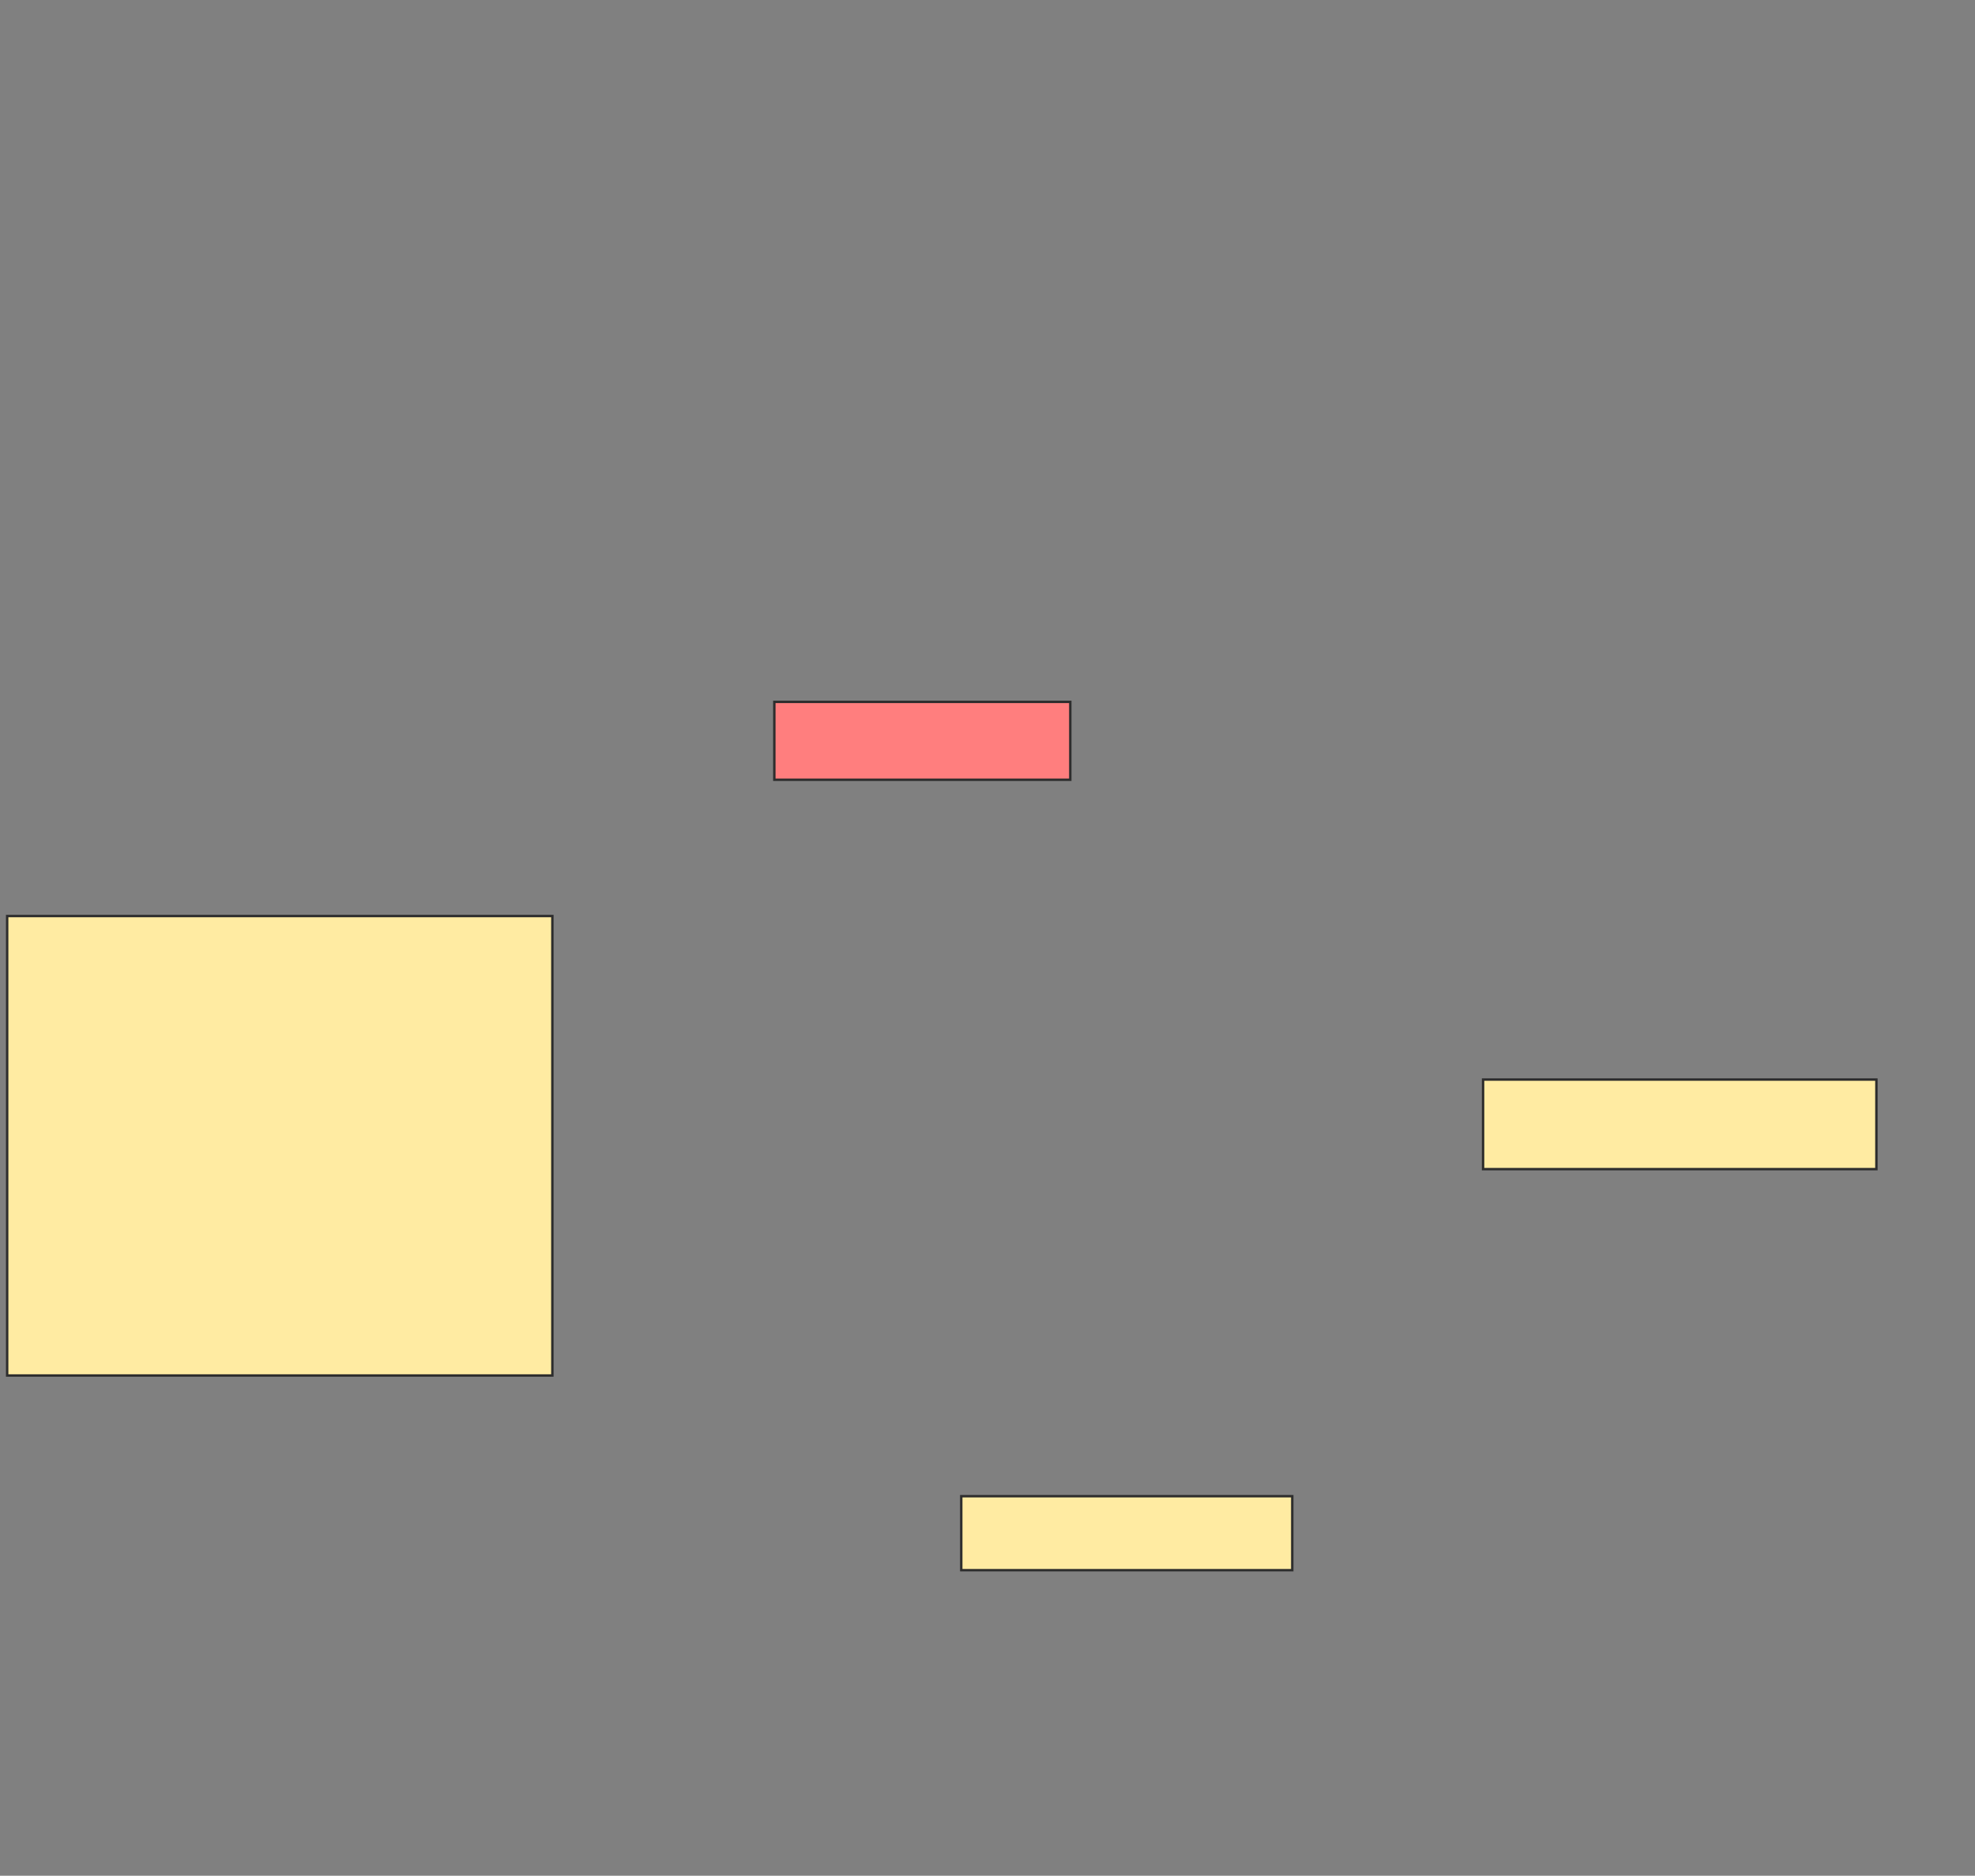 <svg height="777" width="818" xmlns="http://www.w3.org/2000/svg">
 <rect width="100%" height="100%" fill="#808080" stroke="none"/>
 <!-- Created with Image Occlusion Enhanced -->
 <g>
  <title>Labels</title>
 </g>
 <g>
  <title>Masks</title>
  <rect fill="#FFEBA2" height="190.323" id="725f4740df6b45a6ba4628eb87011045-ao-1" stroke="#2D2D2D" width="225.806" x="2.968" y="379.452"/>
  <rect class="qshape" fill="#FF7E7E" height="32.258" id="725f4740df6b45a6ba4628eb87011045-ao-2" stroke="#2D2D2D" stroke-dasharray="null" stroke-linecap="null" stroke-linejoin="null" width="122.581" x="320.71" y="290.742"/>
  <rect fill="#FFEBA2" height="30.645" id="725f4740df6b45a6ba4628eb87011045-ao-3" stroke="#2D2D2D" stroke-dasharray="null" stroke-linecap="null" stroke-linejoin="null" width="137.097" x="398.129" y="619.774"/>
  <rect fill="#FFEBA2" height="37.097" id="725f4740df6b45a6ba4628eb87011045-ao-4" stroke="#2D2D2D" stroke-dasharray="null" stroke-linecap="null" stroke-linejoin="null" width="162.903" x="614.258" y="447.194"/>
 </g>
</svg>